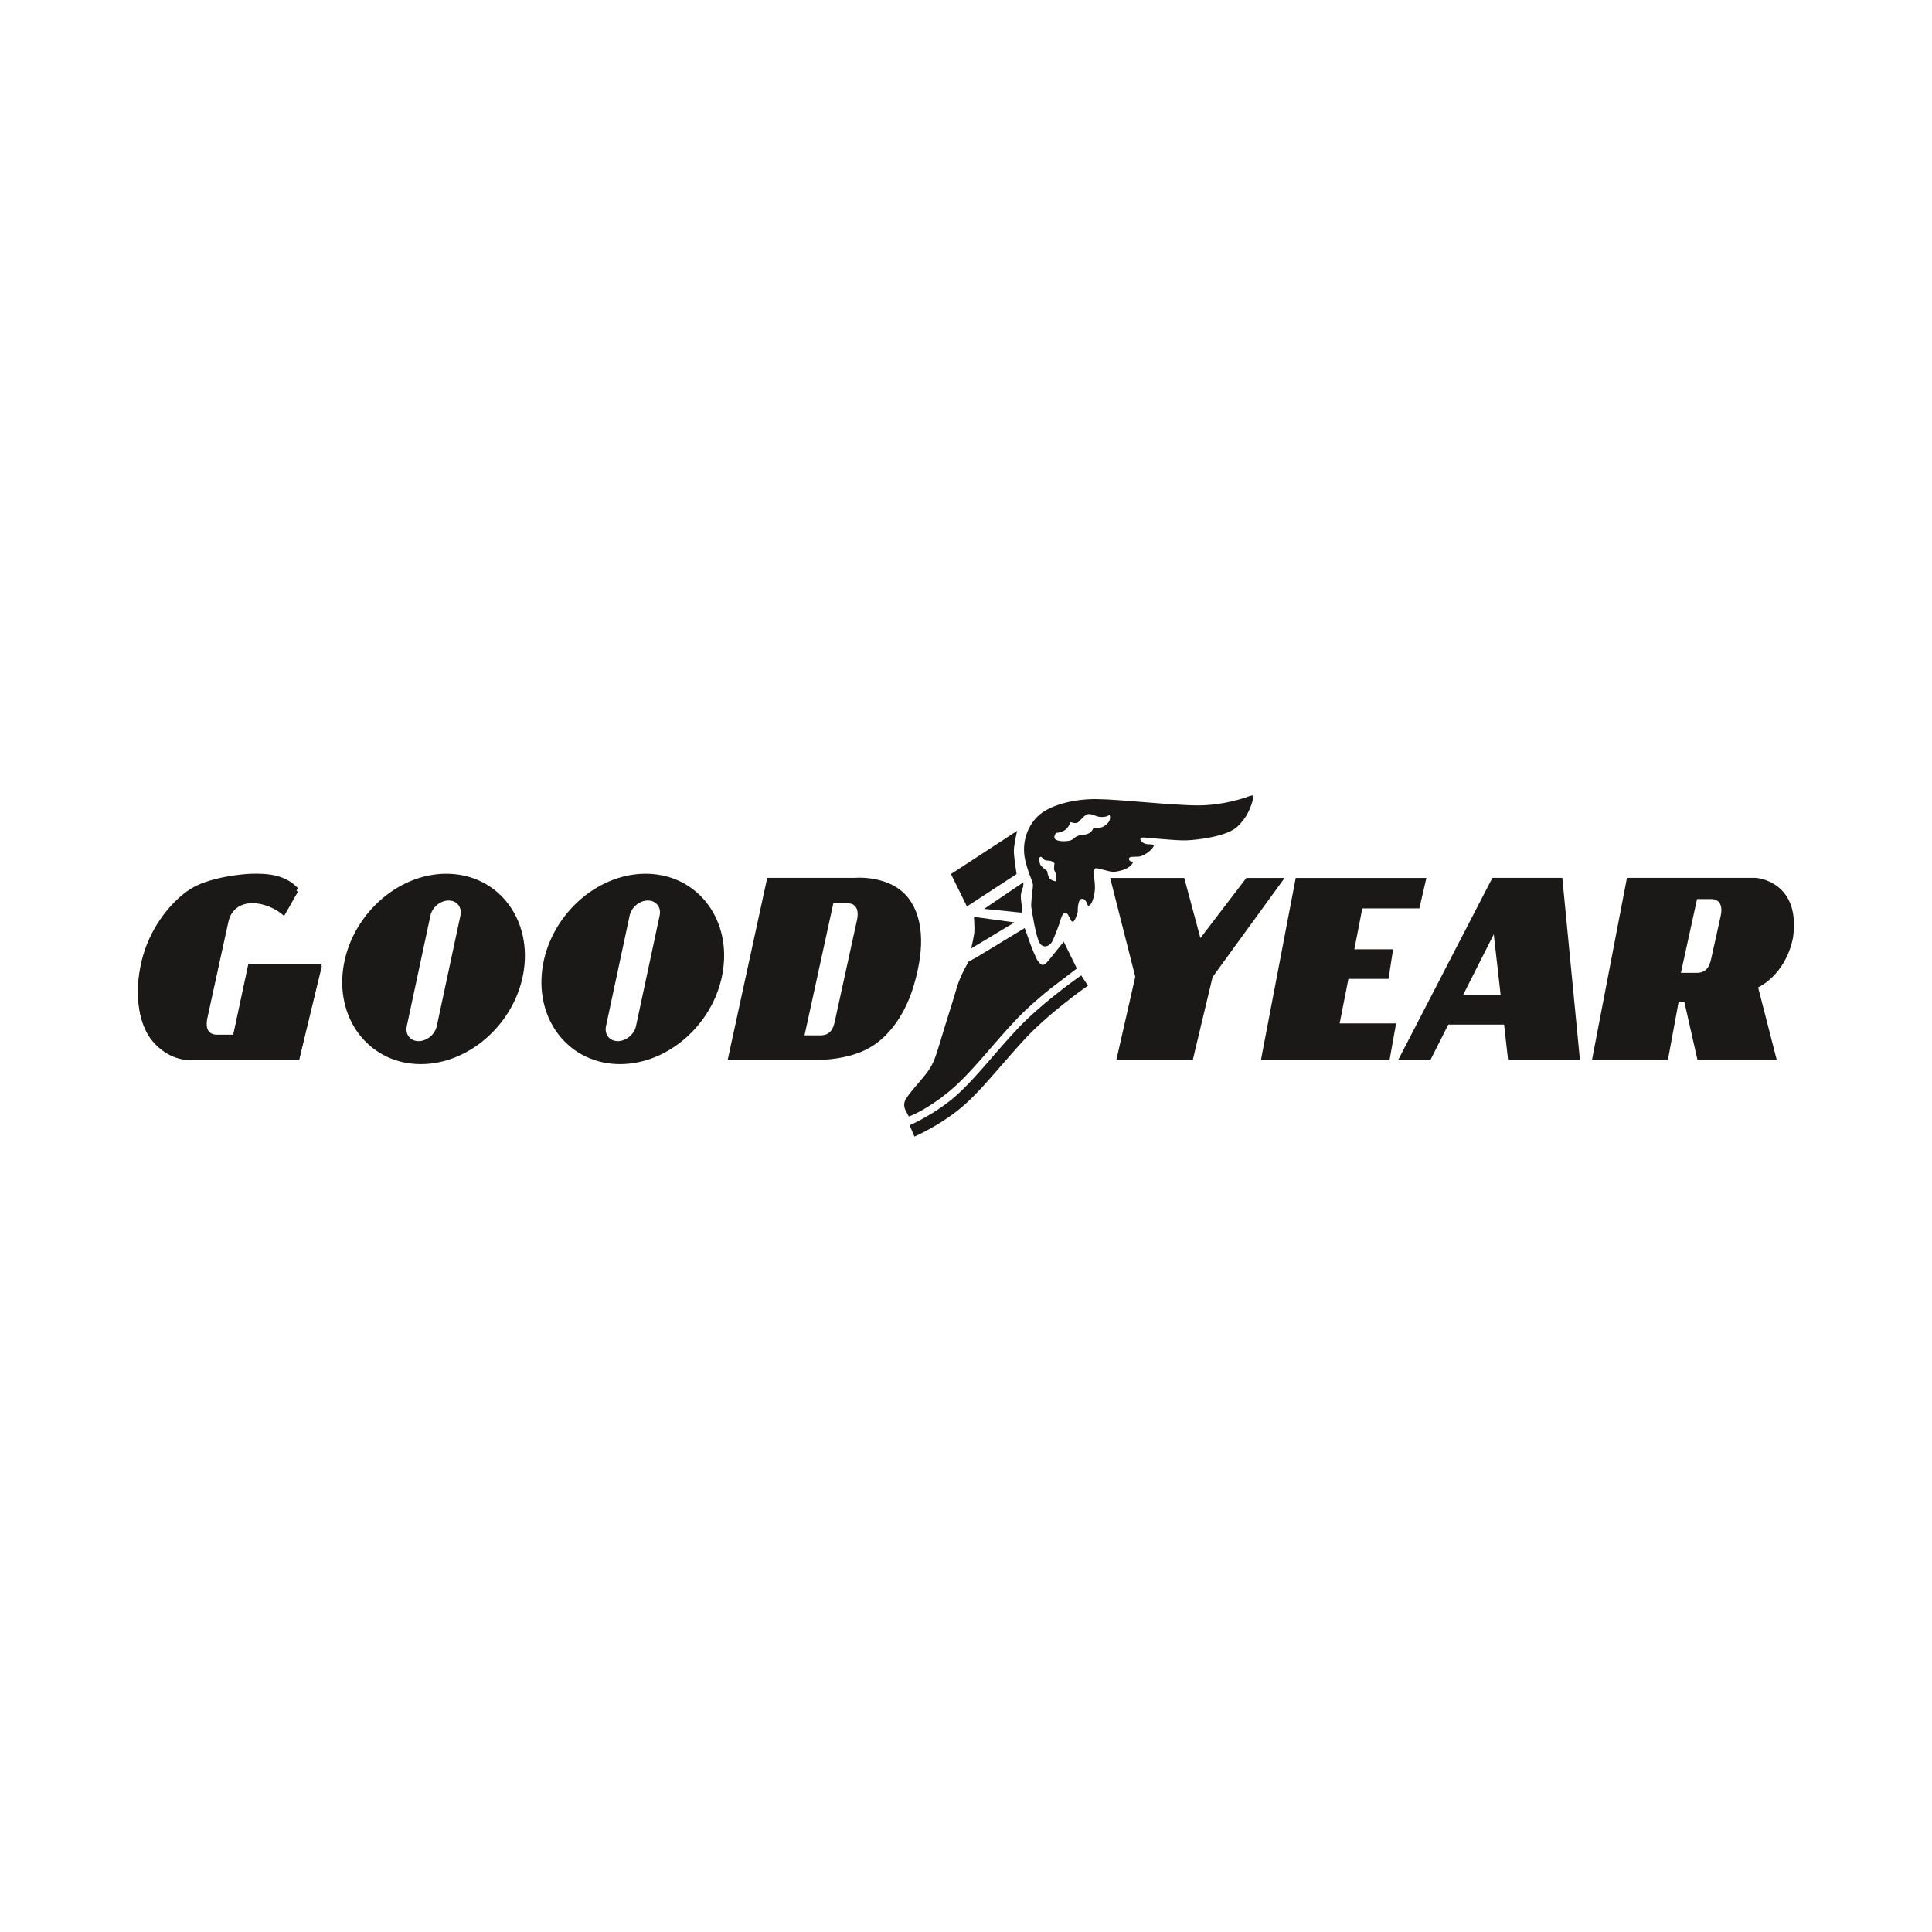 <?xml version="1.0" encoding="utf-8"?>
<!-- Generator: Adobe Illustrator 28.0.0, SVG Export Plug-In . SVG Version: 6.00 Build 0)  -->
<svg version="1.1" id="Layer_1" xmlns="http://www.w3.org/2000/svg" xmlns:xlink="http://www.w3.org/1999/xlink" x="0px" y="0px"
	 viewBox="0 0 198.43 198.43" style="enable-background:new 0 0 198.43 198.43;" xml:space="preserve">
<style type="text/css">
	.st0{fill-rule:evenodd;clip-rule:evenodd;fill:#1B1918;}
</style>
<g>
	<path class="st0" d="M99.31,93.1l5.1-3.33c0,0-0.26-1.63-0.28-2.29c-0.02-0.66,0.34-2.15,0.34-2.15l-6.8,4.44L99.31,93.1z
		 M101.08,93.35l3.85,0.39l0.04-0.54c0,0-0.14-0.79-0.12-1.22c0.02-0.43,0.23-0.87,0.23-0.87l0.04-0.5
		C105.13,90.62,101.06,93.35,101.08,93.35 M100.03,94.17c0,0,0.08,1.18,0.04,1.59c-0.04,0.41-0.32,1.65-0.32,1.65l4.44-2.67
		L100.03,94.17z M93.34,114.67c0.67-0.21,2.75-1.28,4.76-3.11c1.17-1.06,2.43-2.5,3.69-3.96c1.18-1.36,2.36-2.72,3.49-3.8
		c0.87-0.82,1.79-1.61,2.64-2.29l2.68-2.04l-1.35-2.75l-1.57,1.95c0,0-0.35,0.44-0.59,0.44c-0.23,0-0.58-0.54-0.58-0.54
		s-0.49-1.03-0.72-1.71c-0.23-0.68-0.55-1.54-0.55-1.54l-4.89,2.97l-0.87,0.48c0,0-0.83,1.38-1.18,2.57
		c-0.34,1.19-1.23,3.95-1.74,5.68c-0.52,1.72-0.69,2.16-1.22,2.96c-0.54,0.8-2.24,2.54-2.42,3.15c-0.13,0.45-0.01,0.78,0.21,1.14
		L93.34,114.67z M93.42,115.57c0.01,0,2.7-1.16,4.89-3.14c1.17-1.05,2.43-2.5,3.69-3.96c1.18-1.36,2.36-2.72,3.49-3.8
		c0.87-0.82,1.79-1.61,2.64-2.29c1.45-1.17,2.66-2.03,2.92-2.2l0.69,1.06c-0.26,0.17-1.42,0.99-2.82,2.13
		c-0.82,0.66-1.72,1.43-2.56,2.23c-1.09,1.03-2.24,2.37-3.4,3.7c-1.3,1.5-2.59,2.99-3.8,4.08c-2.34,2.11-5.23,3.35-5.24,3.35
		L93.42,115.57z"/>
	<path class="st0" d="M108.44,85.55c0,0,0.6-0.03,0.99-0.33c0.38-0.31,0.52-0.79,0.52-0.79s0.41,0.19,0.71,0.06
		c0.29-0.13,0.72-0.91,1.22-0.88c0.5,0.03,0.7,0.31,1.31,0.3c0.6-0.01,0.75-0.23,0.75-0.23s0.34,0.52-0.42,1.09
		c-0.16,0.12-0.34,0.2-0.52,0.24c-0.23,0.05-0.47,0.03-0.67-0.03c-0.14,0.33-0.29,0.57-0.71,0.69c-0.41,0.13-0.61,0.03-1,0.22
		c-0.39,0.18-0.32,0.28-0.61,0.4c-0.29,0.12-1.09,0.18-1.52-0.02C108.07,86.04,108.43,85.66,108.44,85.55 M106.75,88.14
		c0,0.01-0.05,0.55,0.2,0.81c0.25,0.26,0.6,0.51,0.6,0.51s0.07,0.55,0.27,0.78c0.21,0.23,0.67,0.29,0.67,0.29s0-0.35-0.04-0.67
		c-0.04-0.32-0.14-0.38-0.18-0.52c-0.04-0.13,0.03-0.68,0.03-0.68s-0.2-0.2-0.41-0.24c-0.21-0.05-0.5-0.01-0.63-0.12
		c-0.13-0.11-0.25-0.24-0.25-0.24s-0.05-0.09-0.15-0.05C106.76,88.04,106.75,88.13,106.75,88.14 M128.27,81.78
		c0.03,0-0.7,0.28-1.82,0.54c-0.93,0.21-2.14,0.4-3.42,0.4c-2.83-0.01-8.08-0.64-10.48-0.65c-2.41-0.01-4.86,0.67-5.99,1.79
		c-1.13,1.12-1.68,2.87-1.23,4.63c0.45,1.76,0.79,1.99,0.76,2.52c-0.04,0.53-0.23,1.78-0.17,2.16c0.06,0.38,0.46,3.04,0.86,3.68
		c0.4,0.64,1.05,0.28,1.26-0.1c0.21-0.38,0.62-1.47,0.75-1.84c0.13-0.36,0.26-1.11,0.58-1.13c0.32-0.02,0.36,0.28,0.51,0.51
		c0.15,0.24,0.13,0.41,0.34,0.36c0.21-0.04,0.47-0.98,0.47-0.98s-0.04-1.24,0.37-1.34c0.41-0.11,0.58,0.47,0.64,0.62
		c0.06,0.15,0.38,0.13,0.62-0.79c0.24-0.92,0.1-1.56,0.08-1.84c-0.02-0.28-0.13-1.02,0.1-1.13c0.23-0.11,1.51,0.43,2,0.35
		c0.49-0.08,0.98-0.17,1.42-0.47c0.45-0.29,0.45-0.57,0.45-0.57s-0.41,0.02-0.42-0.27c-0.01-0.29,0.4-0.21,0.99-0.25
		c0.59-0.04,1.41-0.73,1.54-1.06c0.13-0.33-0.55-0.08-1-0.32c-0.46-0.24-0.44-0.55-0.14-0.58c0.31-0.03,3.33,0.34,4.54,0.29
		c1.22-0.05,4.14-0.41,5.2-1.4c1.06-0.99,1.35-2.01,1.51-2.46c0.15-0.45,0.09-0.77,0.09-0.77L128.27,81.78z"/>
	<path class="st0" d="M84.24,106.34h-1.61l2.96-13.57h1.42c1.19,0,1.14,1.11,1.02,1.67l-2.3,10.51
		C85.57,105.7,85.24,106.34,84.24,106.34 M74.74,108.85l4.06-18.69h9c0,0,3.9-0.36,5.7,2.36c1.8,2.72,1.03,6.52,0.26,8.99
		c-0.77,2.47-2.31,4.89-4.47,6.11c-2.16,1.23-5.03,1.23-5.03,1.23H74.74z"/>
	<polygon class="st0" points="114.66,108.85 116.6,100.32 114.02,90.17 121.63,90.17 123.29,96.35 128.01,90.17 131.94,90.17 
		124.54,100.35 122.51,108.85 	"/>
	<path class="st0" d="M174.25,99.92h-1.61l1.66-7.58h1.42c1.19,0,1.14,1.11,1.02,1.67l-1,4.51
		C175.57,99.28,175.24,99.92,174.25,99.92 M163.51,108.85l3.59-18.69h13.22c0,0,4.68,0.29,3.83,6.18c-0.8,3.87-3.58,5.07-3.58,5.07
		l1.91,7.43h-8.14l-1.34-5.91h-0.6l-1.09,5.91H163.51z"/>
	<path class="st0" d="M33.06,99.21l-2.34,9.64H19.28c0,0-1.97,0.04-3.62-1.93c-1.65-1.97-1.86-5.53-0.96-8.57
		c0.9-3.03,2.98-5.48,4.84-6.65c1.86-1.17,5.22-1.52,6.28-1.54c1.62-0.04,3.45,0.07,4.77,1.44l-1.41,2.48
		c-0.78-0.75-2.12-1.31-3.2-1.32c-1.32,0-2.24,0.66-2.52,1.91l-2.19,10c-0.12,0.56-0.17,1.67,1.02,1.67h1.67l1.55-7.12L33.06,99.21z
		"/>
	<path class="st0" d="M33.06,98.99l-2.34,9.86H19.28c0,0-1.97,0.04-3.62-1.97c-1.65-2.01-1.86-5.66-0.96-8.76
		c0.9-3.1,2.98-5.61,4.84-6.8c1.86-1.2,5.22-1.55,6.28-1.58c1.62-0.04,3.45,0.07,4.77,1.47l-1.41,2.54
		c-0.78-0.76-2.12-1.34-3.2-1.35c-1.32,0-2.24,0.67-2.52,1.95l-2.19,10.22c-0.12,0.57-0.17,1.7,1.02,1.7h1.67l1.55-7.28L33.06,98.99
		z"/>
	<path class="st0" d="M46.08,92.49c0.85,0,1.39,0.69,1.21,1.54l-2.43,11.36c-0.18,0.85-1.02,1.54-1.87,1.54
		c-0.85,0-1.39-0.69-1.21-1.54l2.43-11.36C44.39,93.18,45.23,92.49,46.08,92.49 M45.84,89.74c5.12,0,8.7,4.39,7.98,9.78
		c-0.72,5.38-5.48,9.77-10.6,9.77c-5.12,0-8.7-4.39-7.98-9.77C35.97,94.13,40.73,89.74,45.84,89.74"/>
	<path class="st0" d="M66.54,92.49c0.85,0,1.39,0.69,1.21,1.54l-2.43,11.36c-0.18,0.85-1.02,1.54-1.87,1.54
		c-0.85,0-1.39-0.69-1.21-1.54l2.43-11.36C64.85,93.18,65.69,92.49,66.54,92.49 M66.31,89.74c5.11,0,8.7,4.39,7.97,9.78
		c-0.72,5.38-5.48,9.77-10.6,9.77c-5.12,0-8.7-4.39-7.98-9.77C56.43,94.13,61.19,89.74,66.31,89.74"/>
	<polygon class="st0" points="129.51,108.85 133.08,90.17 146.5,90.17 145.78,93.3 139.92,93.3 139.1,97.5 143.08,97.5 
		142.61,100.54 138.49,100.54 137.59,105.11 143.39,105.11 142.72,108.85 	"/>
	<path class="st0" d="M154.13,102.23l-0.71-6.27l-3.17,6.27H154.13z M143.61,108.85l9.67-18.69h7.18l1.81,18.69h-7.38l-0.41-3.62
		h-5.73l-1.83,3.62H143.61z"/>
</g>
</svg>
